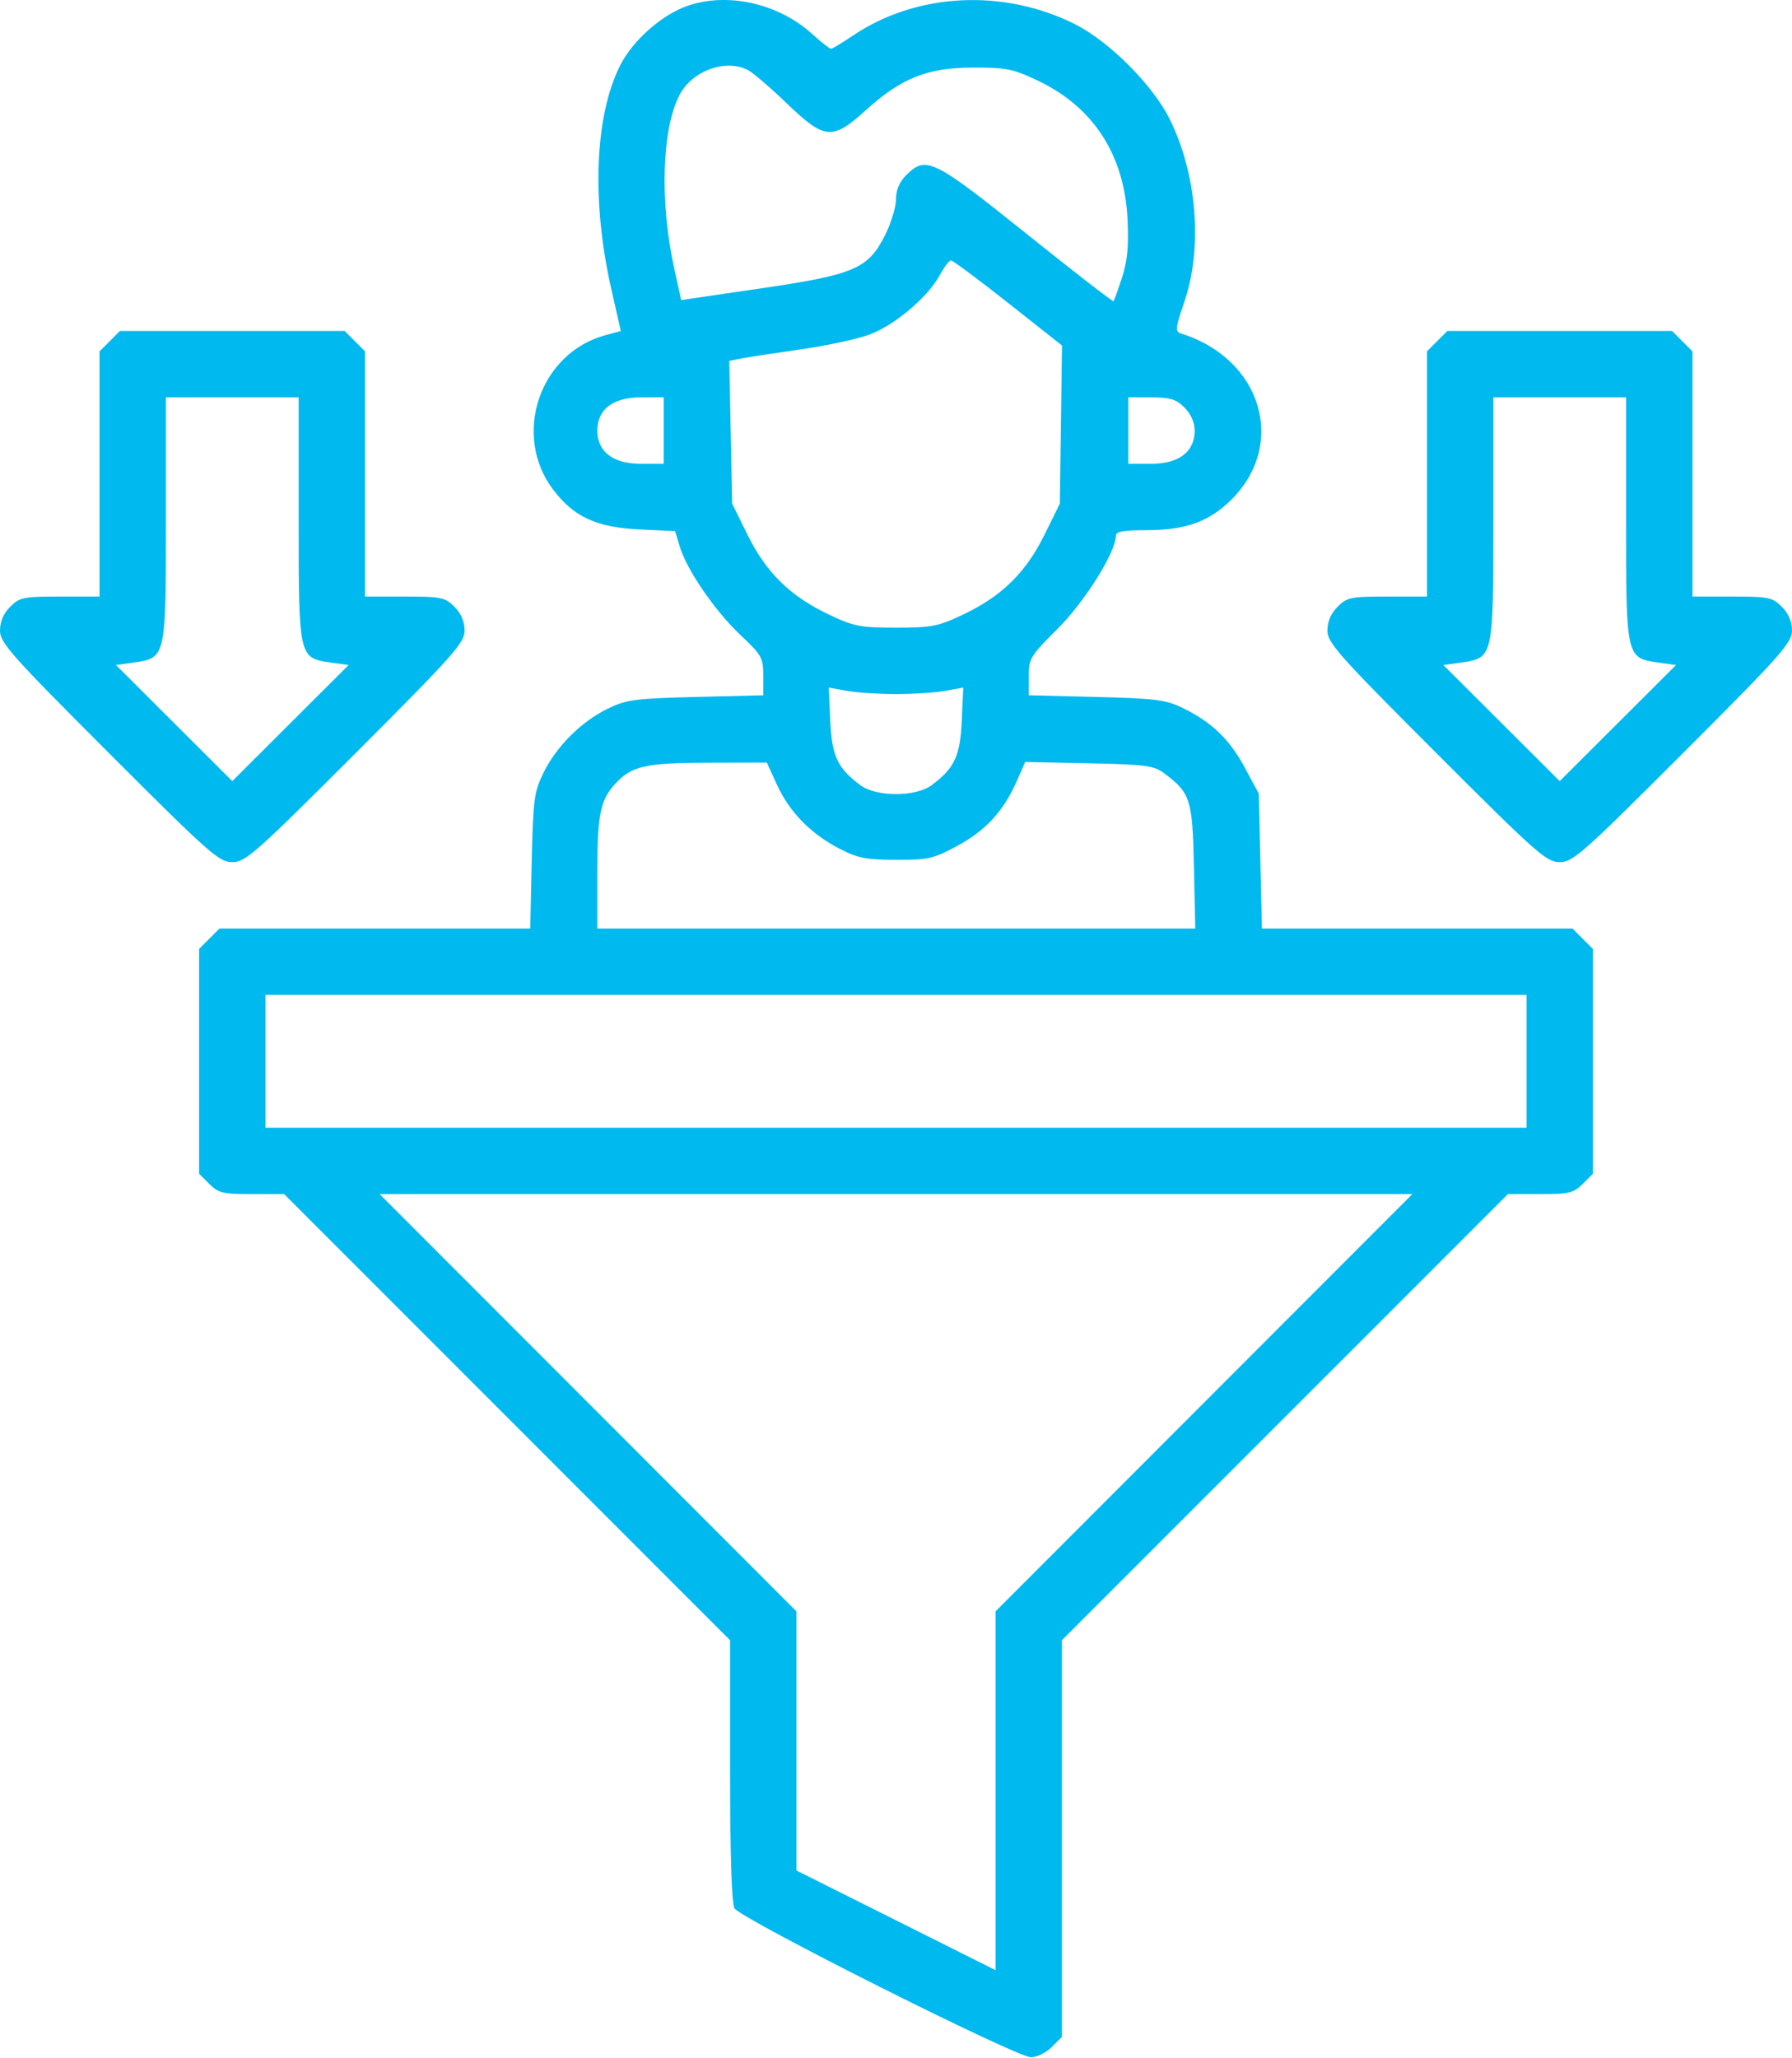 <svg width="432" height="496" viewBox="0 0 432 496" fill="none" xmlns="http://www.w3.org/2000/svg">
<path fill-rule="evenodd" clip-rule="evenodd" d="M165.711 1.418C159.552 3.549 152.553 9.734 149.515 15.73C143.4 27.796 142.563 48.443 147.335 69.517L149.657 79.774L145.983 80.764C130.045 85.055 123.351 104.875 133.389 118.052C138.36 124.578 143.815 127.086 154.109 127.579L162.753 127.992L163.865 131.702C165.546 137.314 172.374 147.257 178.517 153.039C183.644 157.865 184 158.505 184 162.877V167.553L167.75 167.954C153.048 168.317 151.024 168.586 146.5 170.783C140.14 173.872 134.134 179.868 131 186.259C128.765 190.817 128.516 192.694 128.188 207.509L127.828 223.759H90.369H52.909L50.455 226.214L48 228.668V255.759V282.85L50.455 285.304C52.641 287.491 53.761 287.759 60.708 287.759H68.507L122.253 341.512L176 395.266V426.578C176 446.458 176.382 458.604 177.046 459.845C178.357 462.294 244.975 495.759 248.54 495.759C249.943 495.759 252.195 494.654 253.545 493.304L256 490.85V443.051V395.252L309.753 341.506L363.507 287.759H371.299C378.239 287.759 379.359 287.491 381.545 285.304L384 282.85V255.759V228.668L381.545 226.214L379.091 223.759H341.648H304.206L303.837 207.509L303.468 191.259L300.055 184.934C296.353 178.075 292.108 174.015 285.031 170.564C281.063 168.63 278.481 168.305 264.25 167.954L248 167.553V162.998C248 158.689 248.377 158.068 254.979 151.505C261.495 145.027 269 133.048 269 129.125C269 128.094 270.808 127.759 276.374 127.759C285.752 127.759 291.399 125.756 296.715 120.543C310.355 107.17 304.218 86.501 284.793 80.392C283.227 79.899 283.289 79.26 285.543 72.632C290.003 59.519 288.519 41.674 281.875 28.511C277.763 20.366 267.389 9.994 259.238 5.879C241.991 -2.827 220.946 -1.77 205.621 8.573C203.024 10.325 200.639 11.759 200.321 11.759C200.003 11.759 197.943 10.133 195.744 8.146C187.612 0.8 175.402 -1.936 165.711 1.418ZM180.316 16.89C181.517 17.512 185.715 21.112 189.643 24.89C198.793 33.688 200.659 33.86 208.634 26.637C217.272 18.815 223.528 16.311 234.5 16.282C242.549 16.261 244.203 16.592 250.151 19.41C263.59 25.777 271.077 37.342 271.82 52.881C272.128 59.326 271.786 62.908 270.482 66.899C269.519 69.847 268.603 72.409 268.448 72.592C268.293 72.776 258.853 65.463 247.469 56.342C224.957 38.305 223.213 37.455 218.455 42.214C216.826 43.842 216 45.795 216 48.017C216 49.859 214.831 53.711 213.403 56.577C209.318 64.776 206.049 66.181 183.304 69.511L164.209 72.306L162.552 64.783C159.01 48.709 159.535 31.131 163.802 22.909C166.844 17.047 174.928 14.101 180.316 16.89ZM243.036 73.009L256.018 83.259L255.759 102.314L255.5 121.37L251.765 128.923C247.267 138.021 241.474 143.691 232.18 148.094C226.139 150.956 224.591 151.259 216 151.259C207.409 151.259 205.861 150.956 199.82 148.094C190.526 143.691 184.733 138.021 180.235 128.922L176.5 121.368L176.153 104.164L175.806 86.961L178.653 86.396C180.219 86.086 186.653 85.101 192.95 84.207C199.248 83.313 206.764 81.697 209.652 80.616C215.695 78.355 223.702 71.585 226.519 66.354C227.584 64.377 228.815 62.759 229.255 62.759C229.695 62.759 235.896 67.371 243.036 73.009ZM26.455 82.214L24 84.668V114.214V143.759H14.455C5.653 143.759 4.718 143.95 2.455 146.214C0.848 147.82 0 149.799 0 151.943C0 154.892 2.607 157.824 26.271 181.488C50.503 205.72 52.81 207.759 56 207.759C59.19 207.759 61.497 205.72 85.729 181.488C109.393 157.824 112 154.892 112 151.943C112 149.799 111.152 147.82 109.545 146.214C107.282 143.95 106.347 143.759 97.545 143.759H88V114.214V84.668L85.545 82.214L83.091 79.759H56H28.909L26.455 82.214ZM346.455 82.214L344 84.668V114.214V143.759H334.455C325.653 143.759 324.718 143.95 322.455 146.214C320.848 147.82 320 149.799 320 151.943C320 154.892 322.607 157.824 346.271 181.488C370.503 205.72 372.81 207.759 376 207.759C379.19 207.759 381.497 205.72 405.729 181.488C429.393 157.824 432 154.892 432 151.943C432 149.799 431.152 147.82 429.545 146.214C427.282 143.95 426.347 143.759 417.545 143.759H408V114.214V84.668L405.545 82.214L403.091 79.759H376H348.909L346.455 82.214ZM72 125.148C72 158.628 71.985 158.562 79.862 159.671L84.044 160.259L70.022 174.246L56 188.232L41.978 174.246L27.956 160.259L32.138 159.671C40.015 158.562 40 158.628 40 125.148V95.759H56H72V125.148ZM160 103.759V111.759H154.455C147.782 111.759 144 108.865 144 103.759C144 98.653 147.782 95.759 154.455 95.759H160V103.759ZM285.545 98.214C287.093 99.761 288 101.811 288 103.759C288 108.865 284.218 111.759 277.545 111.759H272V103.759V95.759H277.545C282.1 95.759 283.53 96.198 285.545 98.214ZM392 125.148C392 158.628 391.985 158.562 399.862 159.671L404.044 160.259L390.022 174.246L376 188.232L361.978 174.246L347.956 160.259L352.138 159.671C360.015 158.562 360 158.628 360 125.148V95.759H376H392V125.148ZM216 167.259C220.125 167.259 225.461 166.908 227.857 166.48L232.214 165.701L231.853 173.663C231.465 182.204 230.122 185.085 224.615 189.197C220.743 192.088 211.257 192.088 207.385 189.197C201.878 185.085 200.535 182.204 200.147 173.663L199.786 165.701L204.143 166.48C206.539 166.908 211.875 167.259 216 167.259ZM187.297 189.095C190.3 195.656 195.412 200.9 202.283 204.469C206.743 206.785 208.734 207.181 216 207.2C223.782 207.22 225.032 206.935 230.796 203.827C237.642 200.135 241.897 195.507 245.098 188.269L247.155 183.62L262.508 183.94C276.163 184.224 278.166 184.487 280.619 186.321C286.994 191.087 287.472 192.581 287.822 208.828L288.144 223.759H216.072H144V210.324C144 196.282 144.696 192.824 148.317 188.882C152.257 184.591 155.562 183.84 170.677 183.798L184.853 183.759L187.297 189.095ZM368 255.759V271.759H216H64V255.759V239.759H216H368V255.759ZM290.237 338.032L240 388.305V431.536V474.767L216 462.759L192 450.751V419.528V388.305L141.763 338.032L91.527 287.759H216H340.473L290.237 338.032Z" fill="#00B9EE"/>
</svg>
